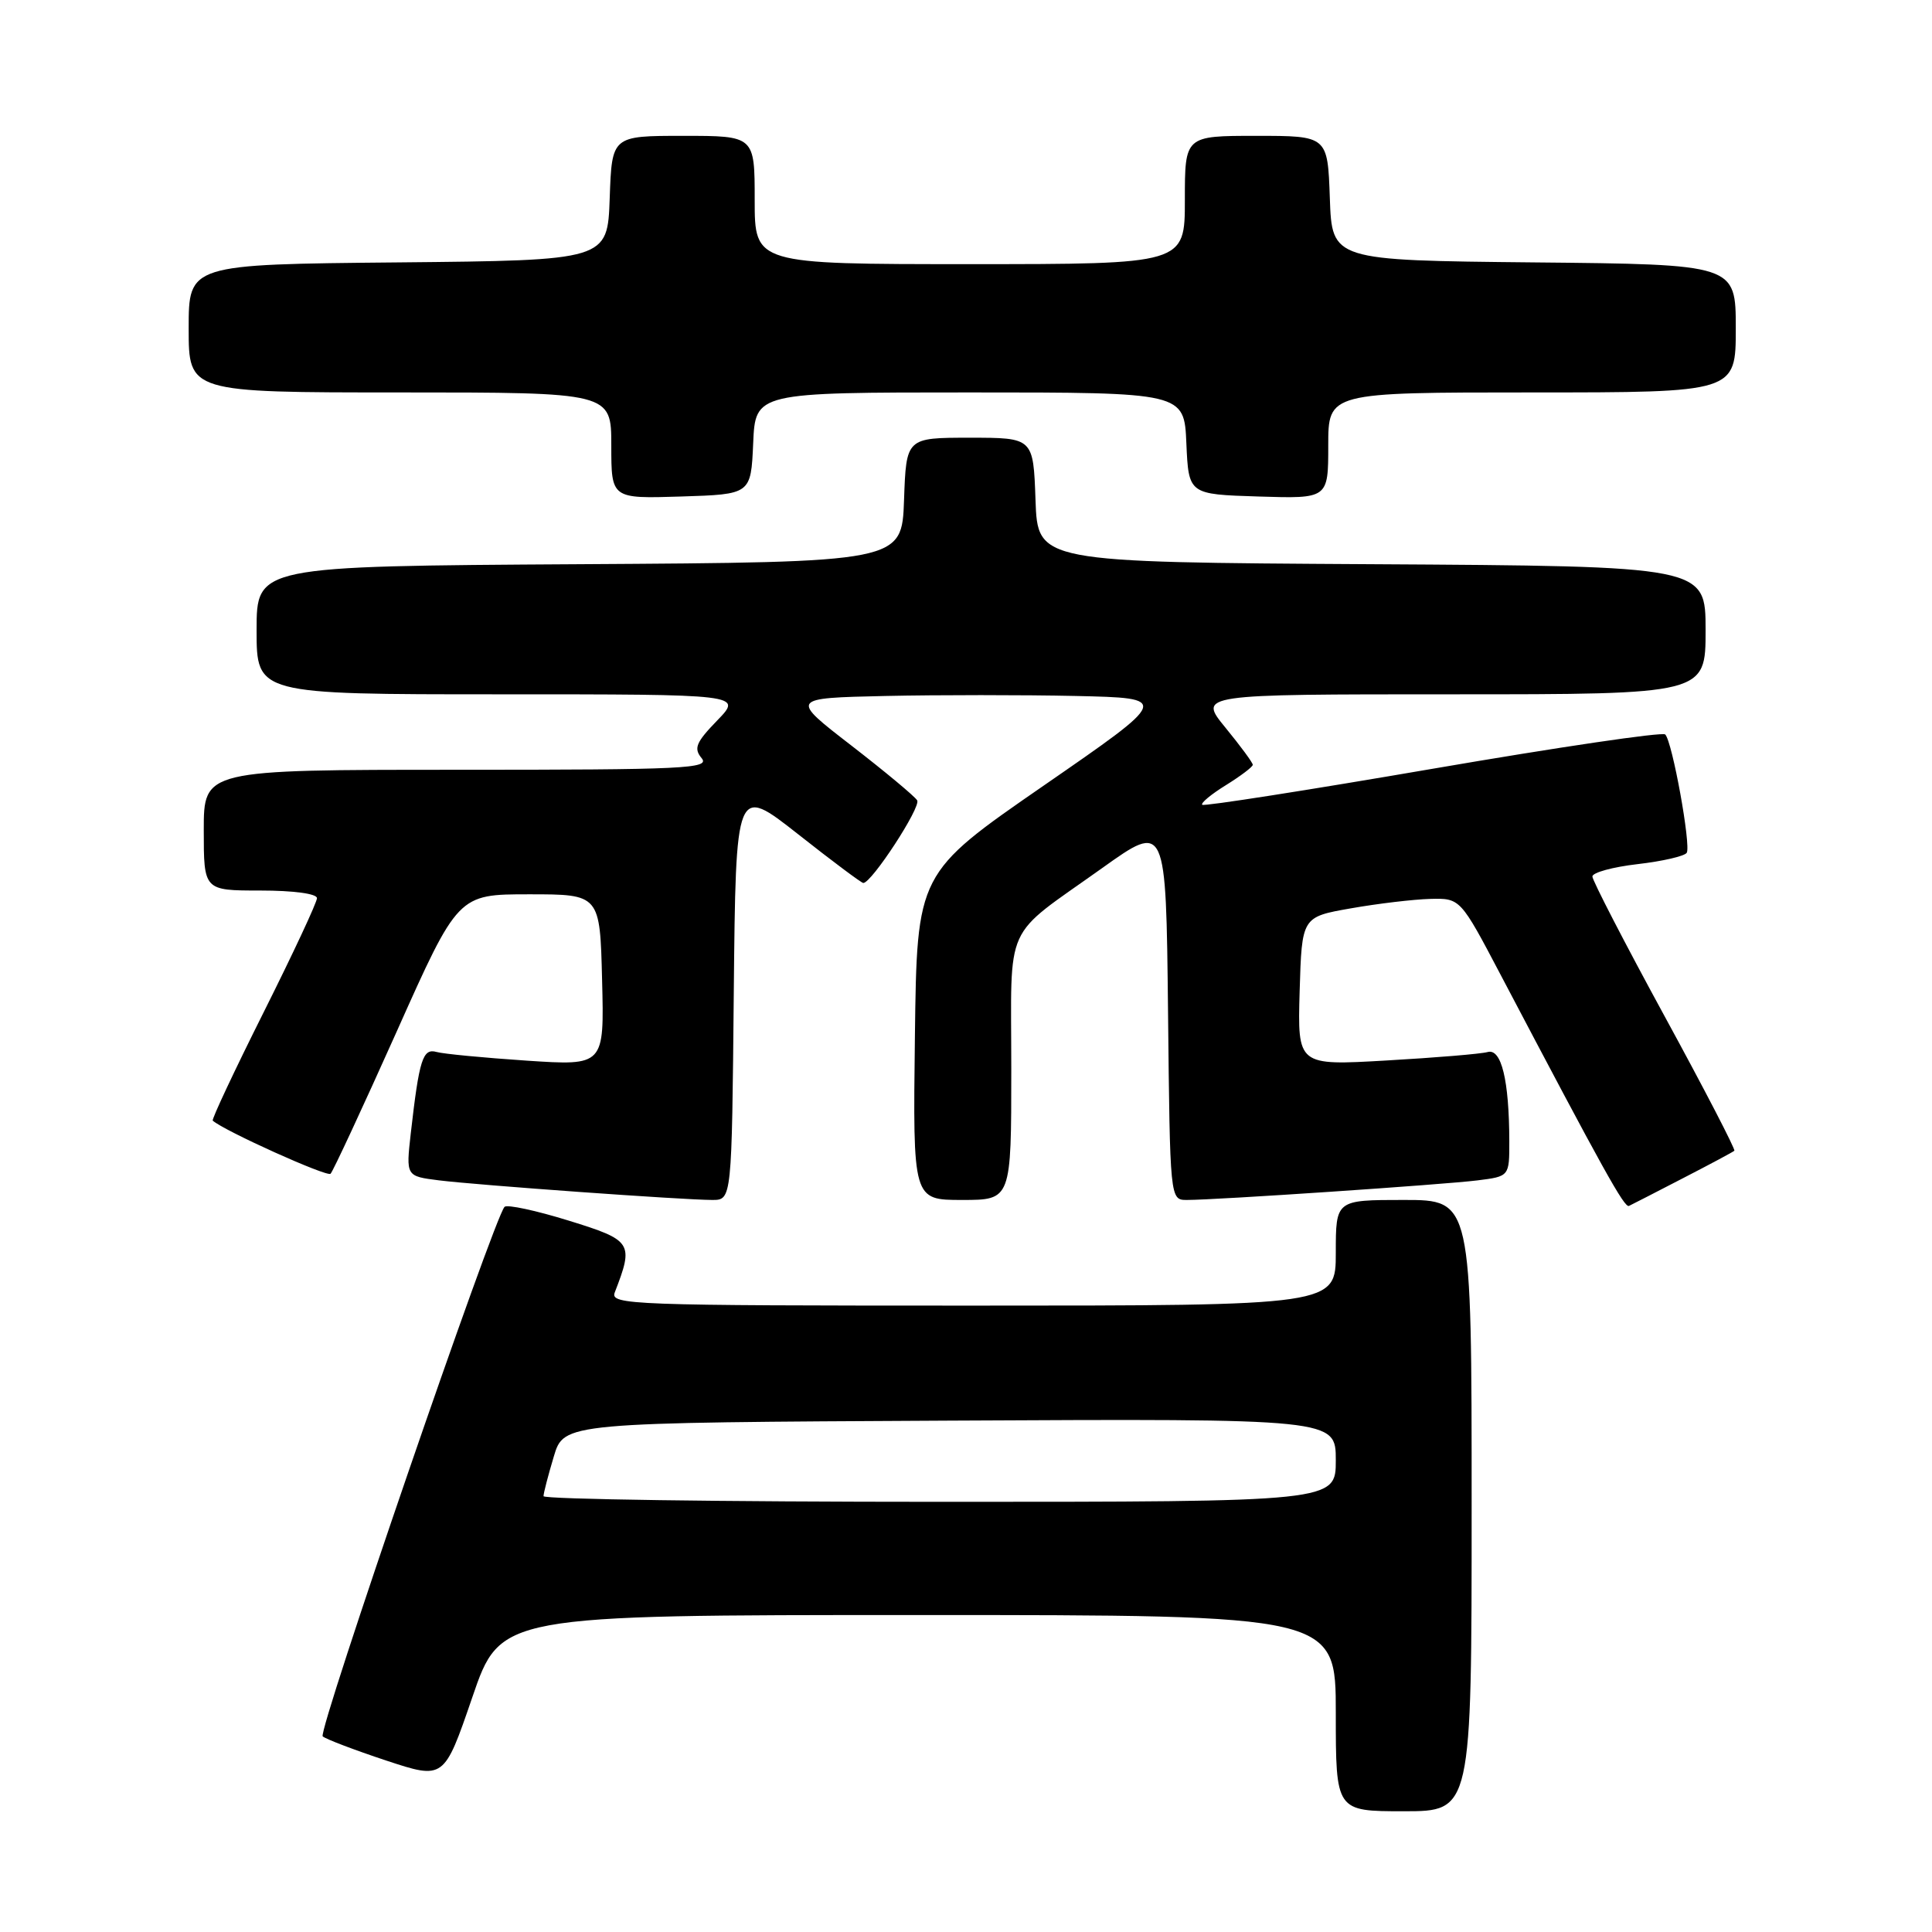 <?xml version="1.0" encoding="UTF-8" standalone="no"?>
<!DOCTYPE svg PUBLIC "-//W3C//DTD SVG 1.1//EN" "http://www.w3.org/Graphics/SVG/1.1/DTD/svg11.dtd" >
<svg xmlns="http://www.w3.org/2000/svg" xmlns:xlink="http://www.w3.org/1999/xlink" version="1.1" viewBox="0 0 256 256">
 <g >
 <path fill="currentColor"
d=" M 195.00 199.50 C 195.00 159.00 195.00 159.00 186.00 159.00 C 177.00 159.00 177.00 159.00 177.00 166.00 C 177.00 173.00 177.00 173.00 128.89 173.00 C 83.49 173.00 80.82 172.90 81.46 171.25 C 84.00 164.69 83.79 164.35 75.36 161.74 C 71.04 160.40 67.21 159.58 66.86 159.91 C 65.52 161.17 42.06 229.45 42.76 230.08 C 43.17 230.44 46.95 231.88 51.17 233.28 C 58.84 235.81 58.84 235.81 62.58 224.91 C 66.31 214.00 66.31 214.00 121.66 214.00 C 177.00 214.00 177.00 214.00 177.00 227.00 C 177.00 240.00 177.00 240.00 186.00 240.00 C 195.00 240.00 195.00 240.00 195.00 199.50 Z  M 223.00 156.12 C 226.57 154.28 229.64 152.64 229.81 152.48 C 229.99 152.33 225.83 144.30 220.56 134.64 C 215.30 124.99 211.00 116.66 211.00 116.14 C 211.00 115.62 213.70 114.88 217.00 114.50 C 220.30 114.12 223.23 113.44 223.50 113.00 C 224.09 112.05 221.59 98.25 220.65 97.32 C 220.30 96.96 206.44 99.01 189.86 101.86 C 173.28 104.71 159.53 106.86 159.30 106.64 C 159.08 106.41 160.49 105.24 162.45 104.03 C 164.40 102.82 166.00 101.61 166.00 101.34 C 166.00 101.06 164.37 98.85 162.38 96.42 C 158.76 92.00 158.76 92.00 192.38 92.00 C 226.00 92.00 226.00 92.00 226.00 83.51 C 226.00 75.02 226.00 75.02 181.75 74.76 C 137.50 74.50 137.50 74.50 137.21 66.25 C 136.92 58.00 136.92 58.00 128.50 58.00 C 120.08 58.00 120.08 58.00 119.79 66.25 C 119.50 74.50 119.50 74.50 76.75 74.76 C 34.00 75.02 34.00 75.02 34.00 83.51 C 34.00 92.00 34.00 92.00 66.20 92.00 C 98.39 92.00 98.39 92.00 95.04 95.46 C 92.22 98.37 91.89 99.16 92.97 100.46 C 94.11 101.84 90.79 102.00 60.62 102.00 C 27.00 102.00 27.00 102.00 27.00 110.00 C 27.00 118.00 27.00 118.00 34.50 118.00 C 38.90 118.00 42.00 118.42 42.00 119.01 C 42.00 119.57 38.82 126.37 34.94 134.12 C 31.06 141.87 28.02 148.34 28.19 148.49 C 29.70 149.84 43.34 155.99 43.80 155.53 C 44.13 155.20 48.06 146.74 52.55 136.72 C 60.69 118.50 60.69 118.50 70.10 118.50 C 79.50 118.50 79.50 118.50 79.78 129.86 C 80.07 141.22 80.07 141.22 69.78 140.54 C 64.13 140.16 58.75 139.65 57.84 139.39 C 56.02 138.88 55.55 140.34 54.43 150.17 C 53.79 155.85 53.79 155.85 58.14 156.40 C 63.19 157.03 90.56 159.00 94.38 159.00 C 96.97 159.00 96.97 159.00 97.23 131.52 C 97.50 104.05 97.50 104.05 105.73 110.52 C 110.25 114.09 114.15 117.00 114.39 117.00 C 115.50 117.00 122.07 106.93 121.53 106.05 C 121.20 105.51 117.27 102.24 112.80 98.78 C 104.67 92.50 104.67 92.50 117.33 92.22 C 124.30 92.07 135.64 92.07 142.54 92.22 C 155.08 92.50 155.08 92.50 138.29 104.10 C 121.50 115.70 121.50 115.70 121.23 137.35 C 120.96 159.00 120.96 159.00 127.48 159.00 C 134.00 159.00 134.00 159.00 134.00 141.65 C 134.00 121.77 132.76 124.50 146.05 115.02 C 154.50 108.99 154.50 108.99 154.77 134.00 C 155.03 159.00 155.03 159.00 157.27 159.00 C 161.04 159.01 191.24 156.97 195.75 156.41 C 200.00 155.88 200.00 155.88 199.99 151.19 C 199.97 143.12 198.94 138.89 197.12 139.40 C 196.23 139.65 190.20 140.15 183.71 140.52 C 171.93 141.20 171.93 141.20 172.21 131.35 C 172.50 121.50 172.50 121.50 179.00 120.36 C 182.57 119.73 187.30 119.17 189.50 119.11 C 193.50 119.01 193.50 119.01 198.89 129.26 C 212.55 155.22 215.25 160.08 215.85 159.79 C 216.21 159.62 219.43 157.97 223.00 156.12 Z  M 99.80 58.75 C 100.09 52.00 100.09 52.00 128.50 52.00 C 156.91 52.00 156.91 52.00 157.20 58.75 C 157.50 65.50 157.50 65.50 166.75 65.79 C 176.00 66.08 176.00 66.08 176.00 59.04 C 176.00 52.00 176.00 52.00 203.00 52.00 C 230.00 52.00 230.00 52.00 230.00 43.52 C 230.00 35.03 230.00 35.03 203.25 34.77 C 176.50 34.50 176.50 34.50 176.21 26.25 C 175.92 18.00 175.92 18.00 166.46 18.00 C 157.00 18.00 157.00 18.00 157.00 26.50 C 157.00 35.00 157.00 35.00 128.50 35.00 C 100.00 35.00 100.00 35.00 100.00 26.50 C 100.00 18.00 100.00 18.00 90.54 18.00 C 81.08 18.00 81.08 18.00 80.79 26.25 C 80.50 34.50 80.50 34.50 52.75 34.77 C 25.00 35.03 25.00 35.03 25.00 43.52 C 25.00 52.00 25.00 52.00 53.00 52.00 C 81.00 52.00 81.00 52.00 81.00 59.04 C 81.00 66.08 81.00 66.08 90.25 65.79 C 99.50 65.50 99.50 65.50 99.80 58.75 Z  M 72.02 198.25 C 72.02 197.84 72.64 195.47 73.38 193.00 C 74.72 188.50 74.72 188.50 125.86 188.24 C 177.00 187.98 177.00 187.98 177.00 193.49 C 177.00 199.00 177.00 199.00 124.50 199.00 C 95.62 199.00 72.01 198.66 72.02 198.25 Z "/>
</g>
</svg>